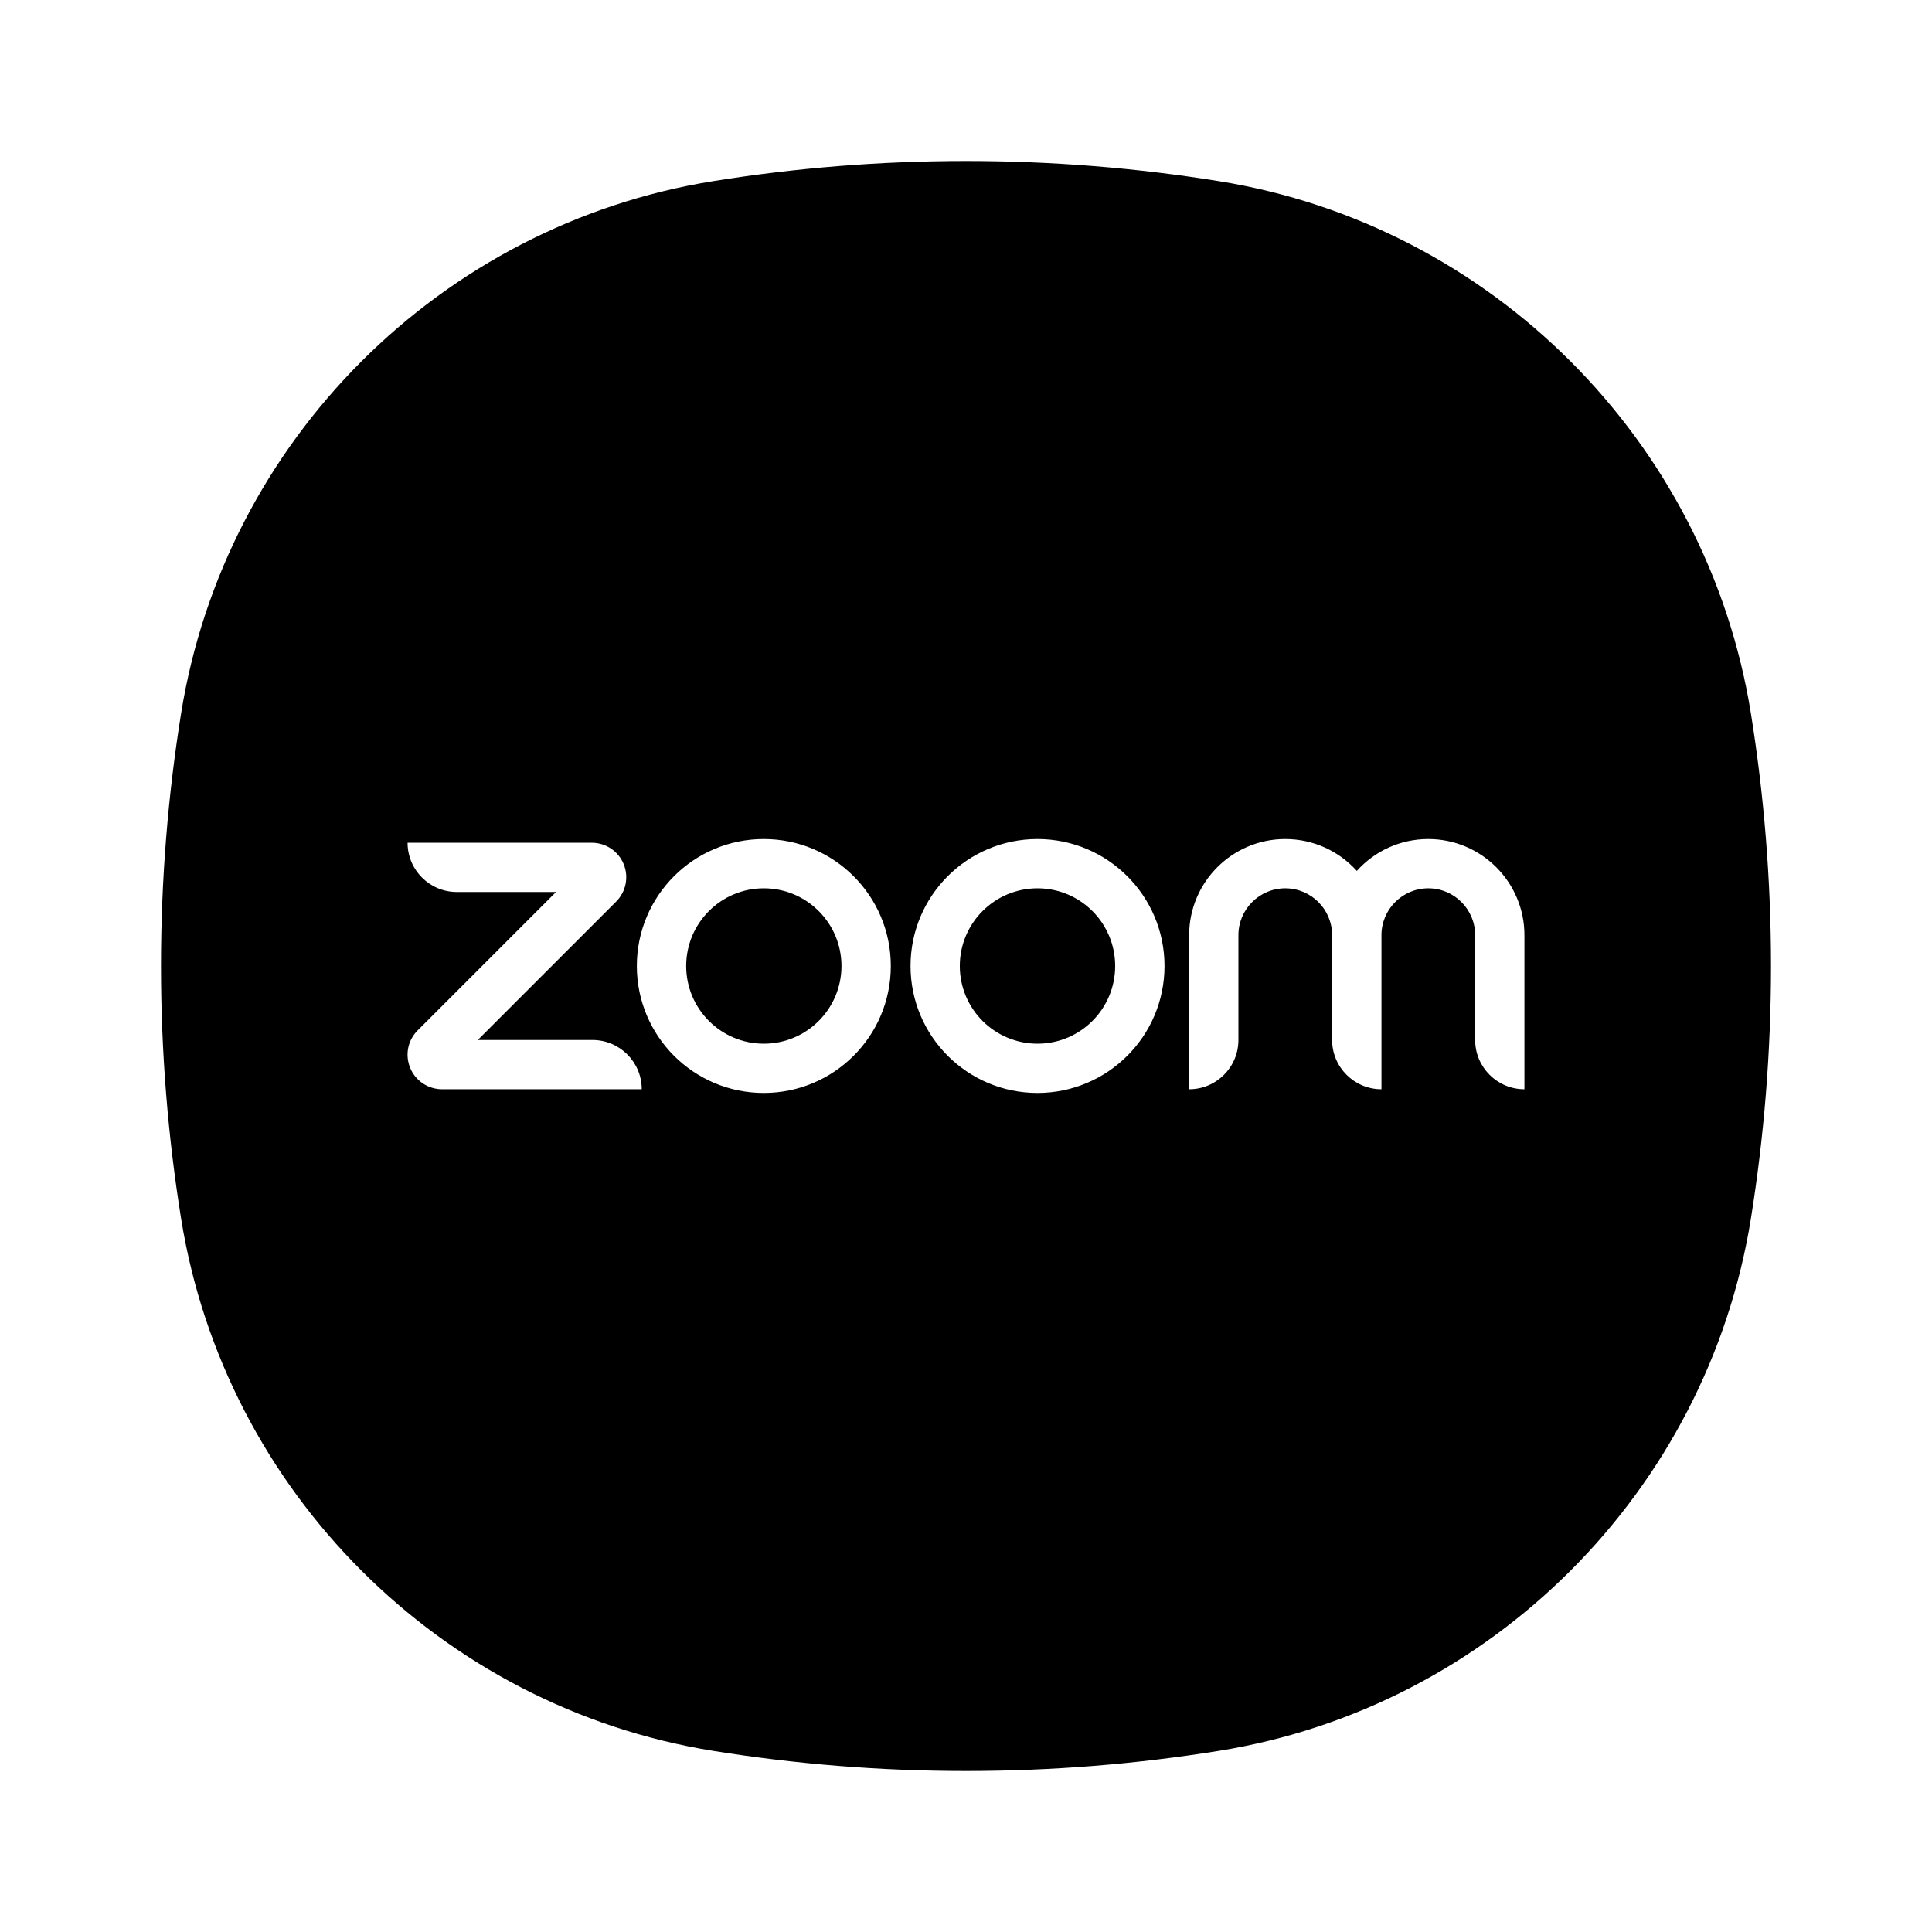 <svg width="24" height="24" viewBox="0 0 24 24" fill="currentColor" xmlns="http://www.w3.org/2000/svg"><path d="M12.888 11.035C13.421 11.035 13.853 11.467 13.853 12C13.853 12.533 13.421 12.965 12.888 12.965C12.355 12.965 11.923 12.533 11.923 12C11.923 11.467 12.355 11.035 12.888 11.035Z"/><path d="M9.488 11.035C10.021 11.035 10.453 11.467 10.453 12C10.453 12.533 10.021 12.965 9.488 12.965C8.956 12.965 8.524 12.533 8.524 12C8.524 11.467 8.956 11.035 9.488 11.035Z"/><path fill-rule="evenodd" clip-rule="evenodd" d="M21.75 15.14C21.914 14.118 22 13.069 22 12C22 10.931 21.914 9.882 21.75 8.86C21.206 5.475 18.525 2.794 15.14 2.25C14.118 2.086 13.069 2 12 2C10.931 2 9.882 2.086 8.86 2.25C5.475 2.794 2.794 5.475 2.25 8.86C2.086 9.882 2 10.931 2 12C2 13.069 2.086 14.118 2.25 15.14C2.794 18.525 5.475 21.206 8.86 21.75C9.882 21.914 10.931 22 12 22C13.069 22 14.118 21.914 15.14 21.75C18.525 21.206 21.206 18.525 21.75 15.14ZM5.492 13.531H7.972C7.972 13.193 7.698 12.919 7.36 12.919H5.935L7.654 11.2C7.777 11.077 7.813 10.894 7.747 10.733C7.68 10.572 7.524 10.469 7.35 10.469H5.063C5.063 10.807 5.337 11.081 5.675 11.081H6.907L5.189 12.799C5.065 12.922 5.029 13.106 5.096 13.267C5.162 13.427 5.318 13.531 5.492 13.531ZM17.743 10.423C18.401 10.423 18.937 10.958 18.937 11.617V13.531C18.599 13.531 18.325 13.257 18.325 12.919V11.617C18.325 11.296 18.064 11.035 17.743 11.035C17.422 11.035 17.161 11.296 17.161 11.617V13.531C16.823 13.531 16.548 13.257 16.548 12.919V11.617C16.548 11.296 16.287 11.035 15.966 11.035C15.645 11.035 15.384 11.296 15.384 11.617V12.919C15.384 13.257 15.11 13.531 14.772 13.531V11.617C14.772 10.958 15.308 10.423 15.966 10.423C16.319 10.423 16.636 10.576 16.855 10.819C17.073 10.576 17.39 10.423 17.743 10.423ZM12.888 13.577C13.759 13.577 14.466 12.871 14.466 12C14.466 11.129 13.759 10.423 12.888 10.423C12.017 10.423 11.311 11.129 11.311 12C11.311 12.871 12.017 13.577 12.888 13.577ZM9.488 13.577C10.36 13.577 11.066 12.871 11.066 12C11.066 11.129 10.36 10.423 9.488 10.423C8.617 10.423 7.911 11.129 7.911 12C7.911 12.871 8.617 13.577 9.488 13.577Z"/></svg>